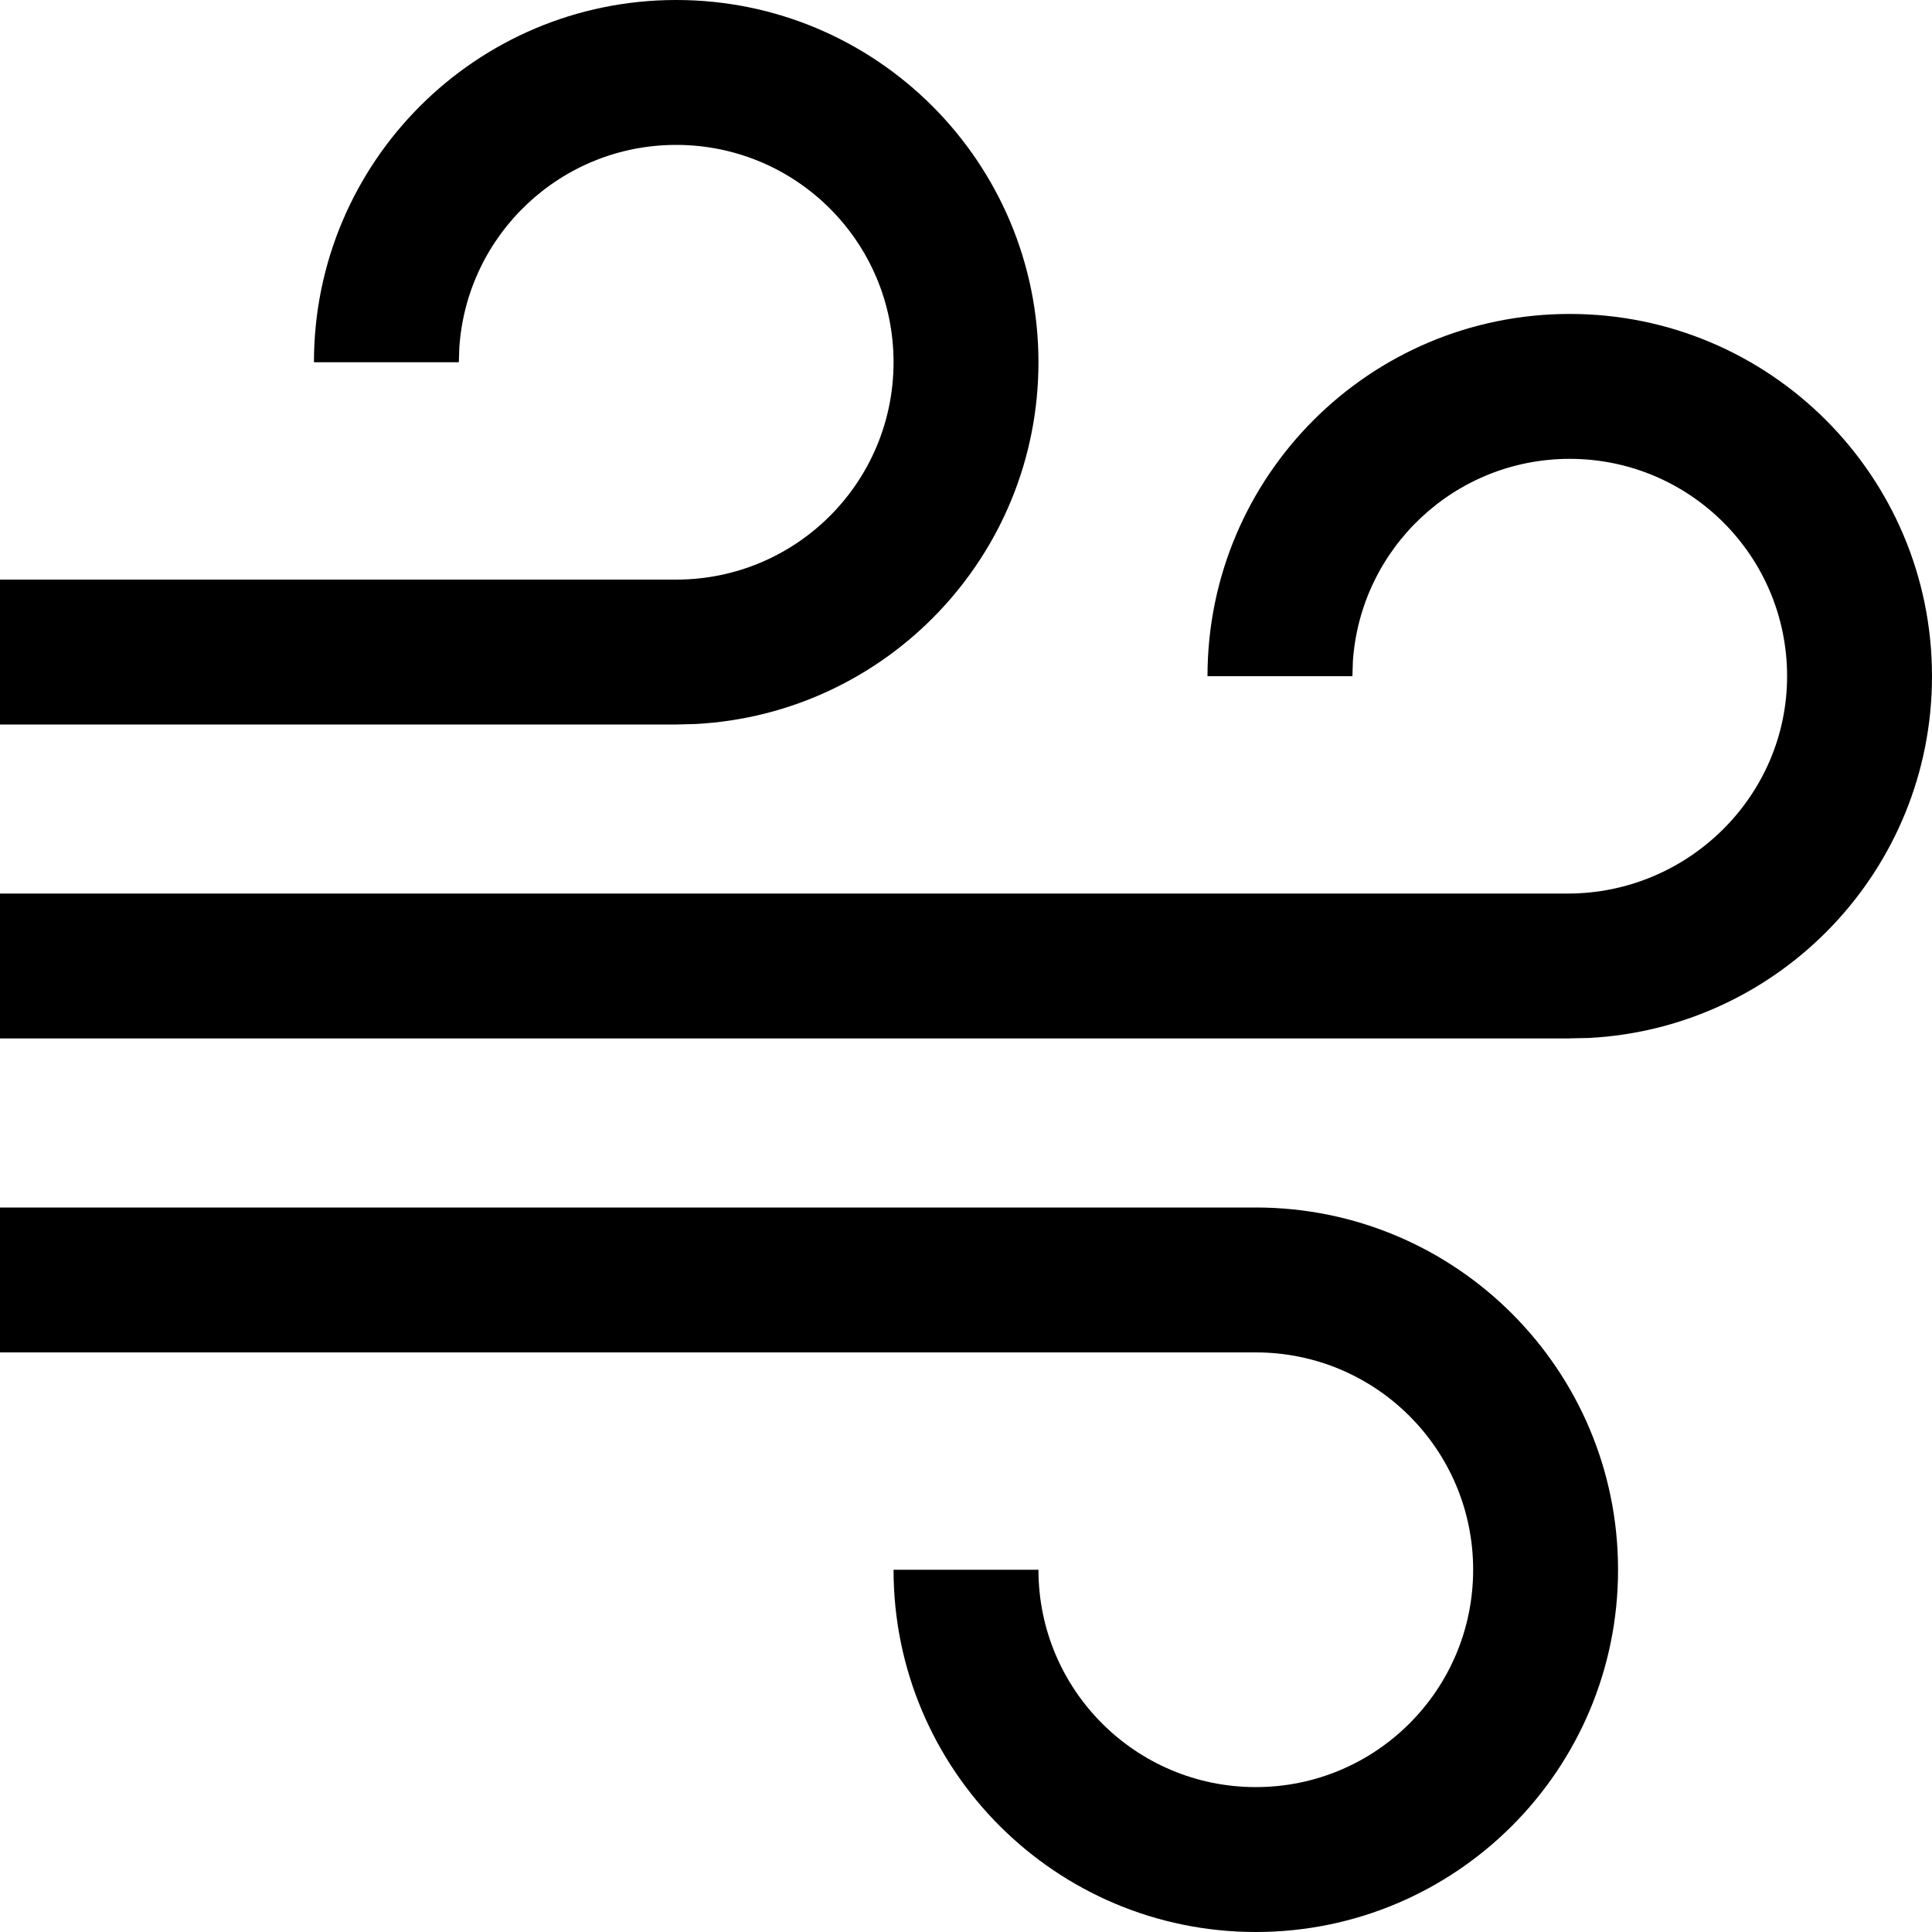 <svg xmlns="http://www.w3.org/2000/svg" id="free-air" viewBox="0 0 20 20">
    <path d="m13 12.5c2.071 0 3.75 1.679 3.75 3.75s-1.679 3.75-3.75 3.75-3.75-1.679-3.75-3.75h1.5c0 1.243 1.007 2.25 2.25 2.25s2.25-1.007 2.25-2.25-1.007-2.25-2.25-2.25h-13v-1.5h13zm-13-1.75v-1.5h16.23c1.243 0 2.27-1.007 2.27-2.25s-1.007-2.25-2.25-2.25c-1.191 0-2.166 0.925-2.245 2.096l-0.005 0.154h-1.5c0-2.071 1.679-3.75 3.75-3.75s3.75 1.679 3.75 3.75c0 2.004-1.572 3.641-3.551 3.745l-0.2 0.004 1e-3 1e-3h-0.02-16.23zm7-10.75c2.071 0 3.75 1.679 3.75 3.75 0 2.004-1.572 3.641-3.551 3.745l-0.199 0.005h-7v-1.5h7c1.243 0 2.25-1.007 2.25-2.25s-1.007-2.25-2.25-2.25c-1.191 0-2.166 0.925-2.245 2.096l-0.005 0.154h-1.5c0-2.071 1.679-3.75 3.75-3.75z"/>
  </svg>